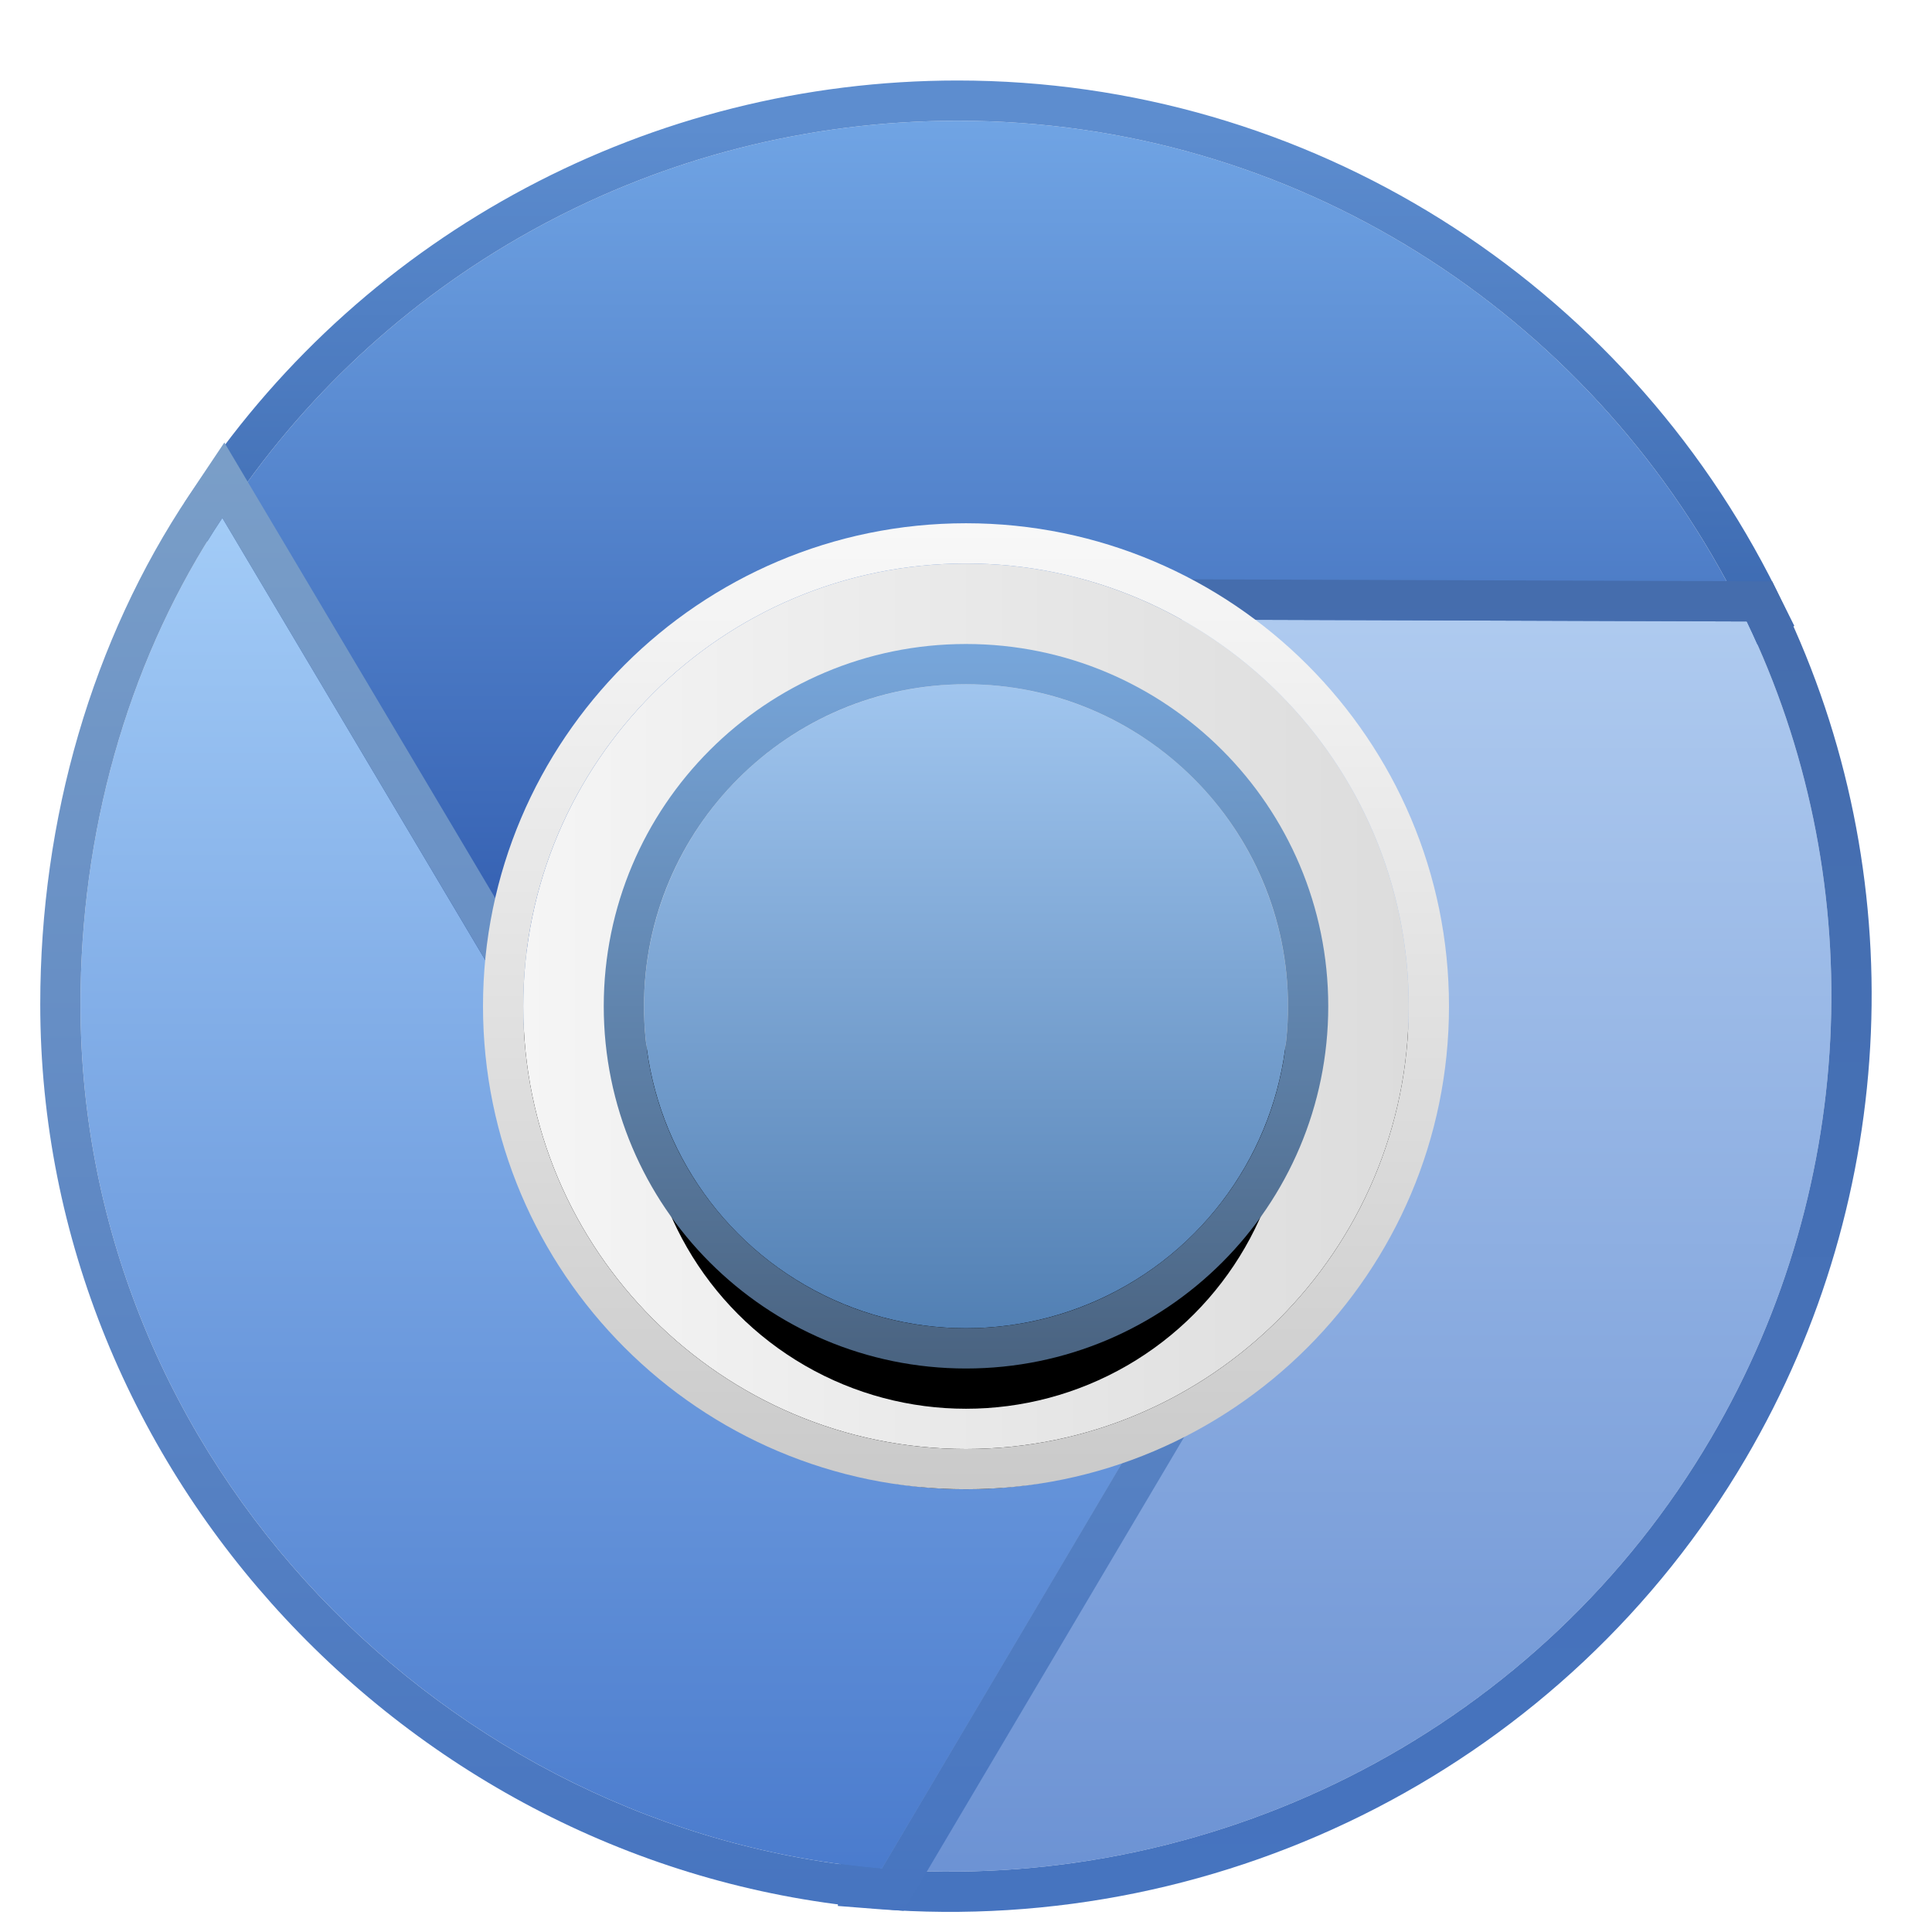 <svg xmlns="http://www.w3.org/2000/svg" xmlns:xlink="http://www.w3.org/1999/xlink" width="48" height="48" viewBox="0 0 48 48">
  <defs>
    <filter id="chromium-a" width="128.3%" height="128.3%" x="-14.1%" y="-14.1%" filterUnits="objectBoundingBox">
      <feOffset dy="1" in="SourceAlpha" result="shadowOffsetOuter1"/>
      <feGaussianBlur in="shadowOffsetOuter1" result="shadowBlurOuter1" stdDeviation="1"/>
      <feColorMatrix in="shadowBlurOuter1" result="shadowMatrixOuter1" values="0 0 0 0 0   0 0 0 0 0   0 0 0 0 0  0 0 0 0.2 0"/>
      <feMerge>
        <feMergeNode in="shadowMatrixOuter1"/>
        <feMergeNode in="SourceGraphic"/>
      </feMerge>
    </filter>
    <linearGradient id="chromium-b" x1="50%" x2="50%" y1="0%" y2="100%">
      <stop offset="0%" stop-color="#70A4E4"/>
      <stop offset="100%" stop-color="#224BA2"/>
    </linearGradient>
    <linearGradient id="chromium-c" x1="50%" x2="50%" y1="3.975%" y2="100%">
      <stop offset="0%" stop-color="#5D8DCF"/>
      <stop offset="100%" stop-color="#143E8C"/>
    </linearGradient>
    <linearGradient id="chromium-d" x1="50%" x2="50%" y1="0%" y2="98.017%">
      <stop offset="0%" stop-color="#AECAEF"/>
      <stop offset="100%" stop-color="#6D93D4"/>
    </linearGradient>
    <linearGradient id="chromium-e" x1="50%" x2="50%" y1="0%" y2="100%">
      <stop offset="0%" stop-color="#456DAD"/>
      <stop offset="100%" stop-color="#4674C0"/>
    </linearGradient>
    <linearGradient id="chromium-f" x1="50%" x2="50%" y1="0%" y2="100%">
      <stop offset="0%" stop-color="#A3CCF7"/>
      <stop offset="100%" stop-color="#4A7BCD"/>
    </linearGradient>
    <linearGradient id="chromium-g" x1="50%" x2="50%" y1="0%" y2="100%">
      <stop offset="0%" stop-color="#7B9FC8"/>
      <stop offset="100%" stop-color="#4674C0"/>
    </linearGradient>
    <linearGradient id="chromium-j" x1="0%" x2="100%" y1="39.862%" y2="39.862%">
      <stop offset="0%" stop-color="#F5F5F5"/>
      <stop offset="100%" stop-color="#DCDCDC"/>
    </linearGradient>
    <path id="chromium-i" d="M23,34 C16.935,34 12,29.064 12,22.999 C12,16.933 16.935,12 23,12 C29.064,12 34,16.933 34,22.999 C34,29.064 29.064,34 23,34 L23,34 Z"/>
    <filter id="chromium-h" width="131.8%" height="131.8%" x="-15.9%" y="-11.4%" filterUnits="objectBoundingBox">
      <feOffset dy="1" in="SourceAlpha" result="shadowOffsetOuter1"/>
      <feGaussianBlur in="shadowOffsetOuter1" result="shadowBlurOuter1" stdDeviation="1"/>
      <feColorMatrix in="shadowBlurOuter1" values="0 0 0 0 0   0 0 0 0 0   0 0 0 0 0  0 0 0 0.3 0"/>
    </filter>
    <linearGradient id="chromium-k" x1="54.444%" x2="54.444%" y1="-1.316%" y2="101.316%">
      <stop offset="0%" stop-color="#F9F9F9"/>
      <stop offset="100%" stop-color="#C9C9C9"/>
    </linearGradient>
    <linearGradient id="chromium-n" x1="50%" x2="50%" y1="101.163%" y2="-1.163%">
      <stop offset="0%" stop-color="#517FB3"/>
      <stop offset="100%" stop-color="#A1C6EF"/>
    </linearGradient>
    <circle id="chromium-m" cx="23" cy="23" r="8"/>
    <filter id="chromium-l" width="187.5%" height="187.5%" x="-43.8%" y="-31.2%" filterUnits="objectBoundingBox">
      <feOffset dy="2" in="SourceAlpha" result="shadowOffsetOuter1"/>
      <feGaussianBlur in="shadowOffsetOuter1" result="shadowBlurOuter1" stdDeviation="2"/>
      <feColorMatrix in="shadowBlurOuter1" values="0 0 0 0 0   0 0 0 0 0   0 0 0 0 0  0 0 0 0.3 0"/>
    </filter>
    <linearGradient id="chromium-o" x1="41.429%" x2="41.429%" y1="101.163%" y2="-1.163%">
      <stop offset="0%" stop-color="#49627F"/>
      <stop offset="100%" stop-color="#78A7DC"/>
    </linearGradient>
  </defs>
  <g fill="none" fill-rule="evenodd" filter="url(#chromium-a)" transform="translate(1 1)">
    <path fill="url(#chromium-b)" d="M22.791,1 C15.317,1 8.67,4.765 4.766,10.524 L14.718,27.25 L42.244,13.112 C38.693,5.953 31.325,1 22.791,1 Z"/>
    <path fill="url(#chromium-c)" fill-rule="nonzero" d="M22.791,-7.10542736e-15 C15.154,-7.10542736e-15 8.125,3.786 3.938,9.963 L3.582,10.489 L14.339,28.569 L43.579,13.551 L43.14,12.667 C39.325,4.978 31.501,-7.10542736e-15 22.791,-7.10542736e-15 Z M22.791,1 C31.185,1 38.451,5.792 42.067,12.762 L42.244,13.112 L14.718,27.25 L4.766,10.524 C8.67,4.765 15.317,1 22.791,1 Z"/>
    <path fill="url(#chromium-d)" d="M41.508,33.731 C45.268,27.321 45.391,19.667 42.399,13.44 L22.792,13.375 L20.875,44.433 C29.103,45.077 37.213,41.053 41.508,33.731 Z"/>
    <path fill="url(#chromium-e)" fill-rule="nonzero" d="M43.029,12.442 L21.852,12.372 L19.816,45.353 L20.797,45.43 C29.515,46.112 37.935,41.798 42.371,34.237 C46.218,27.679 46.508,19.682 43.3,13.006 L43.029,12.442 Z M22.792,13.375 L42.399,13.44 C45.391,19.667 45.268,27.321 41.508,33.731 C37.283,40.933 29.368,44.944 21.28,44.461 L20.875,44.433 L22.792,13.375 Z"/>
    <path fill="url(#chromium-f)" d="M4.524,10.867 C2.24,14.282 1,18.53 1,22.95 C1,34.334 10.117,43.533 20.909,44.425 L31,27.385 L14.687,27.96 L4.524,10.867 Z"/>
    <path fill="url(#chromium-g)" fill-rule="nonzero" d="M15.243,26.939 L4.574,8.994 L3.693,10.311 C1.296,13.895 -9.09494702e-13,18.337 -9.09494702e-13,22.95 C-9.09494702e-13,34.642 9.299,44.469 20.826,45.421 L21.45,45.473 L32.792,26.321 L15.243,26.939 Z M4.524,10.867 L14.687,27.96 L31,27.385 L20.909,44.425 C10.117,43.533 1,34.334 1,22.95 C1,18.694 2.15,14.597 4.275,11.25 L4.524,10.867 Z"/>
    <g fill-rule="nonzero">
      <use fill="#000" filter="url(#chromium-h)" xlink:href="#chromium-i"/>
      <use fill="url(#chromium-j)" xlink:href="#chromium-i"/>
    </g>
    <path fill="url(#chromium-k)" fill-rule="nonzero" d="M23,11 C16.382,11 11,16.381 11,22.999 C11,29.617 16.382,35 23,35 C29.617,35 35,29.616 35,22.999 C35,16.382 29.617,11 23,11 Z M23,12 C29.064,12 34,16.933 34,22.999 C34,29.064 29.064,34 23,34 C16.935,34 12,29.064 12,22.999 C12,16.933 16.935,12 23,12 Z"/>
    <g fill-rule="nonzero">
      <use fill="#000" filter="url(#chromium-l)" xlink:href="#chromium-m"/>
      <use fill="url(#chromium-n)" xlink:href="#chromium-m"/>
    </g>
    <path fill="url(#chromium-o)" fill-rule="nonzero" d="M23,14 C18.029,14 14,18.029 14,23 C14,27.971 18.029,32 23,32 C27.971,32 32,27.971 32,23 C32,18.029 27.971,14 23,14 Z M23,15 C27.418,15 31,18.582 31,23 C31,27.418 27.418,31 23,31 C18.582,31 15,27.418 15,23 C15,18.582 18.582,15 23,15 Z"/>
  </g>
</svg>
